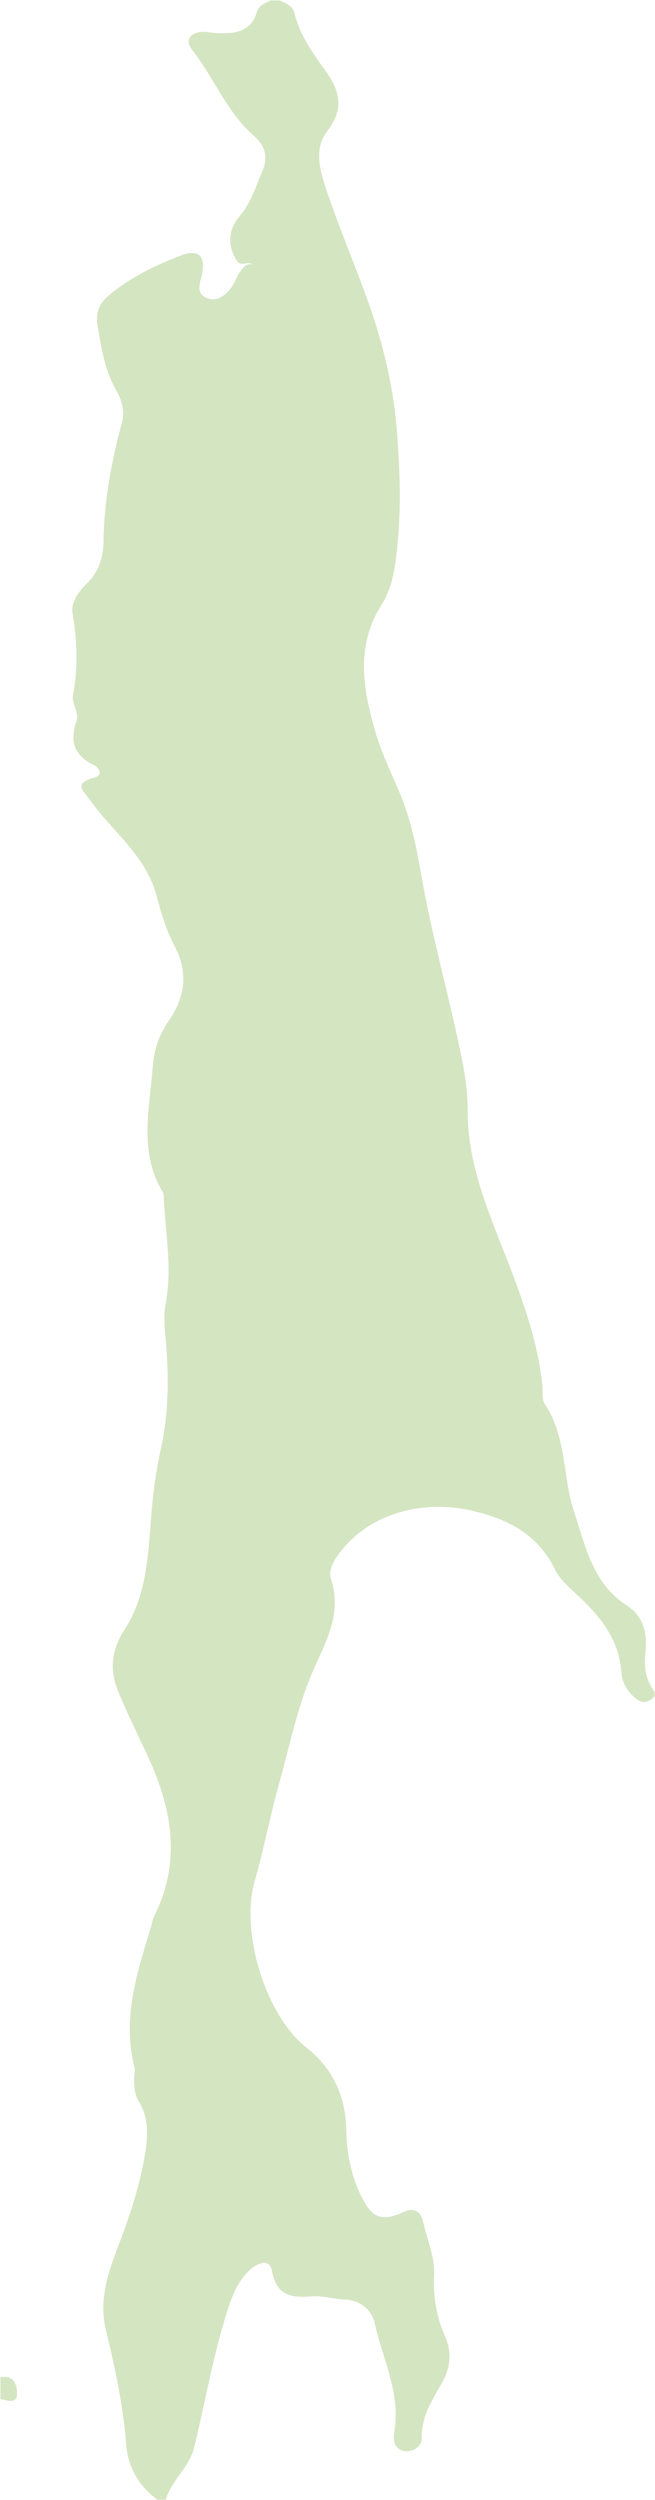 <?xml version="1.0" encoding="utf-8"?>
<!-- Generator: Adobe Illustrator 27.0.1, SVG Export Plug-In . SVG Version: 6.00 Build 0)  -->
<svg version="1.1" id="layer" xmlns="http://www.w3.org/2000/svg" xmlns:xlink="http://www.w3.org/1999/xlink" x="0px" y="0px"
	 viewBox="0 0 150 572" style="enable-background:new 0 0 150 572;" xml:space="preserve">
<style type="text/css">
	.st0{fill:#D4E5C2;}
</style>
<path class="st0" d="M38,571.9c-0.7,0-1.3,0-2,0c-4.2-3.2-6.7-7.3-7.1-12.6c-0.7-8.8-2.5-17.4-4.6-26c-1.9-7.5,0.8-14.2,3.3-20.8
	c2.4-6.4,4.5-12.9,5.6-19.6c0.7-4.1,0.9-8.3-1.4-12.1c-1-1.6-1.1-3.5-1.1-5.3c0-0.8,0.3-1.7,0.1-2.5c-2.9-11.2,0.6-21.7,3.8-32.2
	c0.2-0.8,0.3-1.6,0.7-2.4C42,425.1,39,412.3,33,400c-2-4.2-4-8.4-5.8-12.7c-2.1-4.9-1.9-9.5,1.4-14.6c4.9-7.5,5.3-16.7,6-25.4
	c0.4-5.5,1.1-10.7,2.3-16.1c1.6-7.3,1.8-15.1,1.2-22.8c-0.2-3.3-0.8-6.7-0.2-9.9c1.6-8.2,0-16.3-0.4-24.4c0-0.5,0-1.1-0.3-1.5
	c-5.5-9.2-2.9-19.1-2.2-28.8c0.3-3.7,1.4-7,3.6-10.2c3.8-5.4,4.6-11.2,1.3-17.3c-1.9-3.6-3.1-7.8-4.1-11.6
	c-2.6-9.1-9.9-14.3-15-21.4c-1.7-2.4-4.2-4,0.8-5.4c2.3-0.6,0.8-2.4,0-2.8c-4.6-2.2-5.7-5.4-4.1-10.1c0.7-1.9-1.1-4.1-0.8-5.8
	c1.2-6.4,1-12.6-0.1-19c-0.4-2.2,1.3-4.8,3.2-6.6c2.7-2.6,3.8-5.8,3.9-9.4c0.1-9.4,1.8-18.5,4.2-27.5c0.8-2.9-0.1-5.3-1.4-7.6
	c-2.6-4.6-3.3-9.7-4.2-14.8c-0.4-2.8,0.4-4.8,2.5-6.6c4.9-4.2,10.6-6.9,16.5-9.2c4.2-1.7,5.9,0.1,4.9,4.5c-0.5,2-1.3,4.2,1.2,5.2
	c2.3,0.9,4.1-0.5,5.5-2.3c0.8-1.1,1.2-2.4,1.9-3.5c0.8-0.9,1.4-2.3,3.1-1.9c-1.1-0.8-2.6,0.5-3.6-0.7c-2.3-3.7-2.1-7.2,0.7-10.5
	c2.5-3,3.6-6.7,5.1-10.2c1.2-2.8,0.8-5.5-1.6-7.7c-6.5-5.5-9.4-13.5-14.5-20c-1.6-2.1-0.7-3.8,2.1-4.1c1.3-0.1,2.6,0.3,4,0.3
	c3.9,0.1,7.4-0.4,8.7-4.8c0.5-1.7,2-2.1,3.2-2.7c0.7,0,1.3,0,2,0c1.5,0.7,3.1,1.2,3.5,3.1c1.2,5,4.2,9,7.1,13.1
	c3.2,4.4,4.3,8.6,0.4,13.6c-2.9,3.7-2,8.2-0.6,12.5c3.3,10,7.5,19.5,10.9,29.5c2.9,8.7,4.9,17.7,5.6,26.8
	c0.8,10.3,1.1,20.6-0.5,30.9c-0.5,3.2-1.4,6.3-3.1,8.9c-6,9.6-4.1,19.5-1.2,29.4c1.4,4.6,3.5,9,5.4,13.4c2.8,6.7,4.1,13.7,5.3,20.7
	c2.4,13.1,6,25.9,8.7,38.9c0.9,4.3,1.6,8.6,1.6,12.9c-0.1,12.9,5.1,24.2,9.6,35.9c3.4,8.8,6.5,17.8,7.5,27.2
	c0.2,1.5-0.2,3.2,0.6,4.4c5,7.5,4,16.6,6.7,24.7c2.6,7.8,4.2,16.2,11.9,21.2c4,2.6,4.9,6.5,4.4,10.9c-0.4,3.3,0.1,6.3,2.1,9
	c0,0.3,0,0.7,0,1c-2.3,2.5-4.2,0.9-5.7-0.9c-1.1-1.3-1.8-2.9-1.9-4.6c-0.6-8.2-5.6-13.6-11.2-18.7c-1.6-1.5-3.2-3.1-4.1-5
	c-3.7-7.4-9.9-11-17.8-13c-11.9-3.1-24.3,0.2-31.1,9c-1.5,1.9-3,4.1-2.3,6.4c2.7,8.1-1.4,14.6-4.3,21.4c-3.4,8-5.1,16.4-7.4,24.7
	c-2.2,7.7-3.6,15.5-5.8,23.1c-3.3,11.5,2.5,30.6,11.9,38c6,4.7,8.9,11.1,9.1,18.6c0.1,5.6,1.1,10.9,3.7,15.9
	c2.4,4.6,4.6,5.3,9.4,3.1c2.5-1.2,4,0,4.5,2.2c0.9,4.2,2.8,8.1,2.5,12.6c-0.2,4.7,0.6,9.3,2.5,13.6c1.6,3.6,1.3,7.1-0.6,10.5
	c-2.2,4-4.9,7.9-4.7,12.8c0,1.4-1,2.4-2.4,2.9c-0.8,0.2-1.6,0.2-2.3-0.1c-1.9-0.9-1.8-2.6-1.6-4.3c1.5-8.8-2.7-16.6-4.5-24.8
	c-0.7-3.1-3.4-5.3-7-5.4c-2.5-0.1-5-0.9-7.4-0.7c-4.5,0.3-8.1,0-9.1-5.8c-0.5-2.9-3.1-1.9-4.7-0.6c-2.6,2.2-4,5.2-5.1,8.4
	c-3.6,10.7-5.4,21.9-8.1,32.8C43.2,564.7,39.2,567.5,38,571.9z"/>
<path class="st0" d="M0.1,543.9c3.3-0.6,3.9,2.1,3.8,4c-0.1,2.2-2.4,1.2-3.8,1C0.1,547.2,0.1,545.6,0.1,543.9z"/>
</svg>
